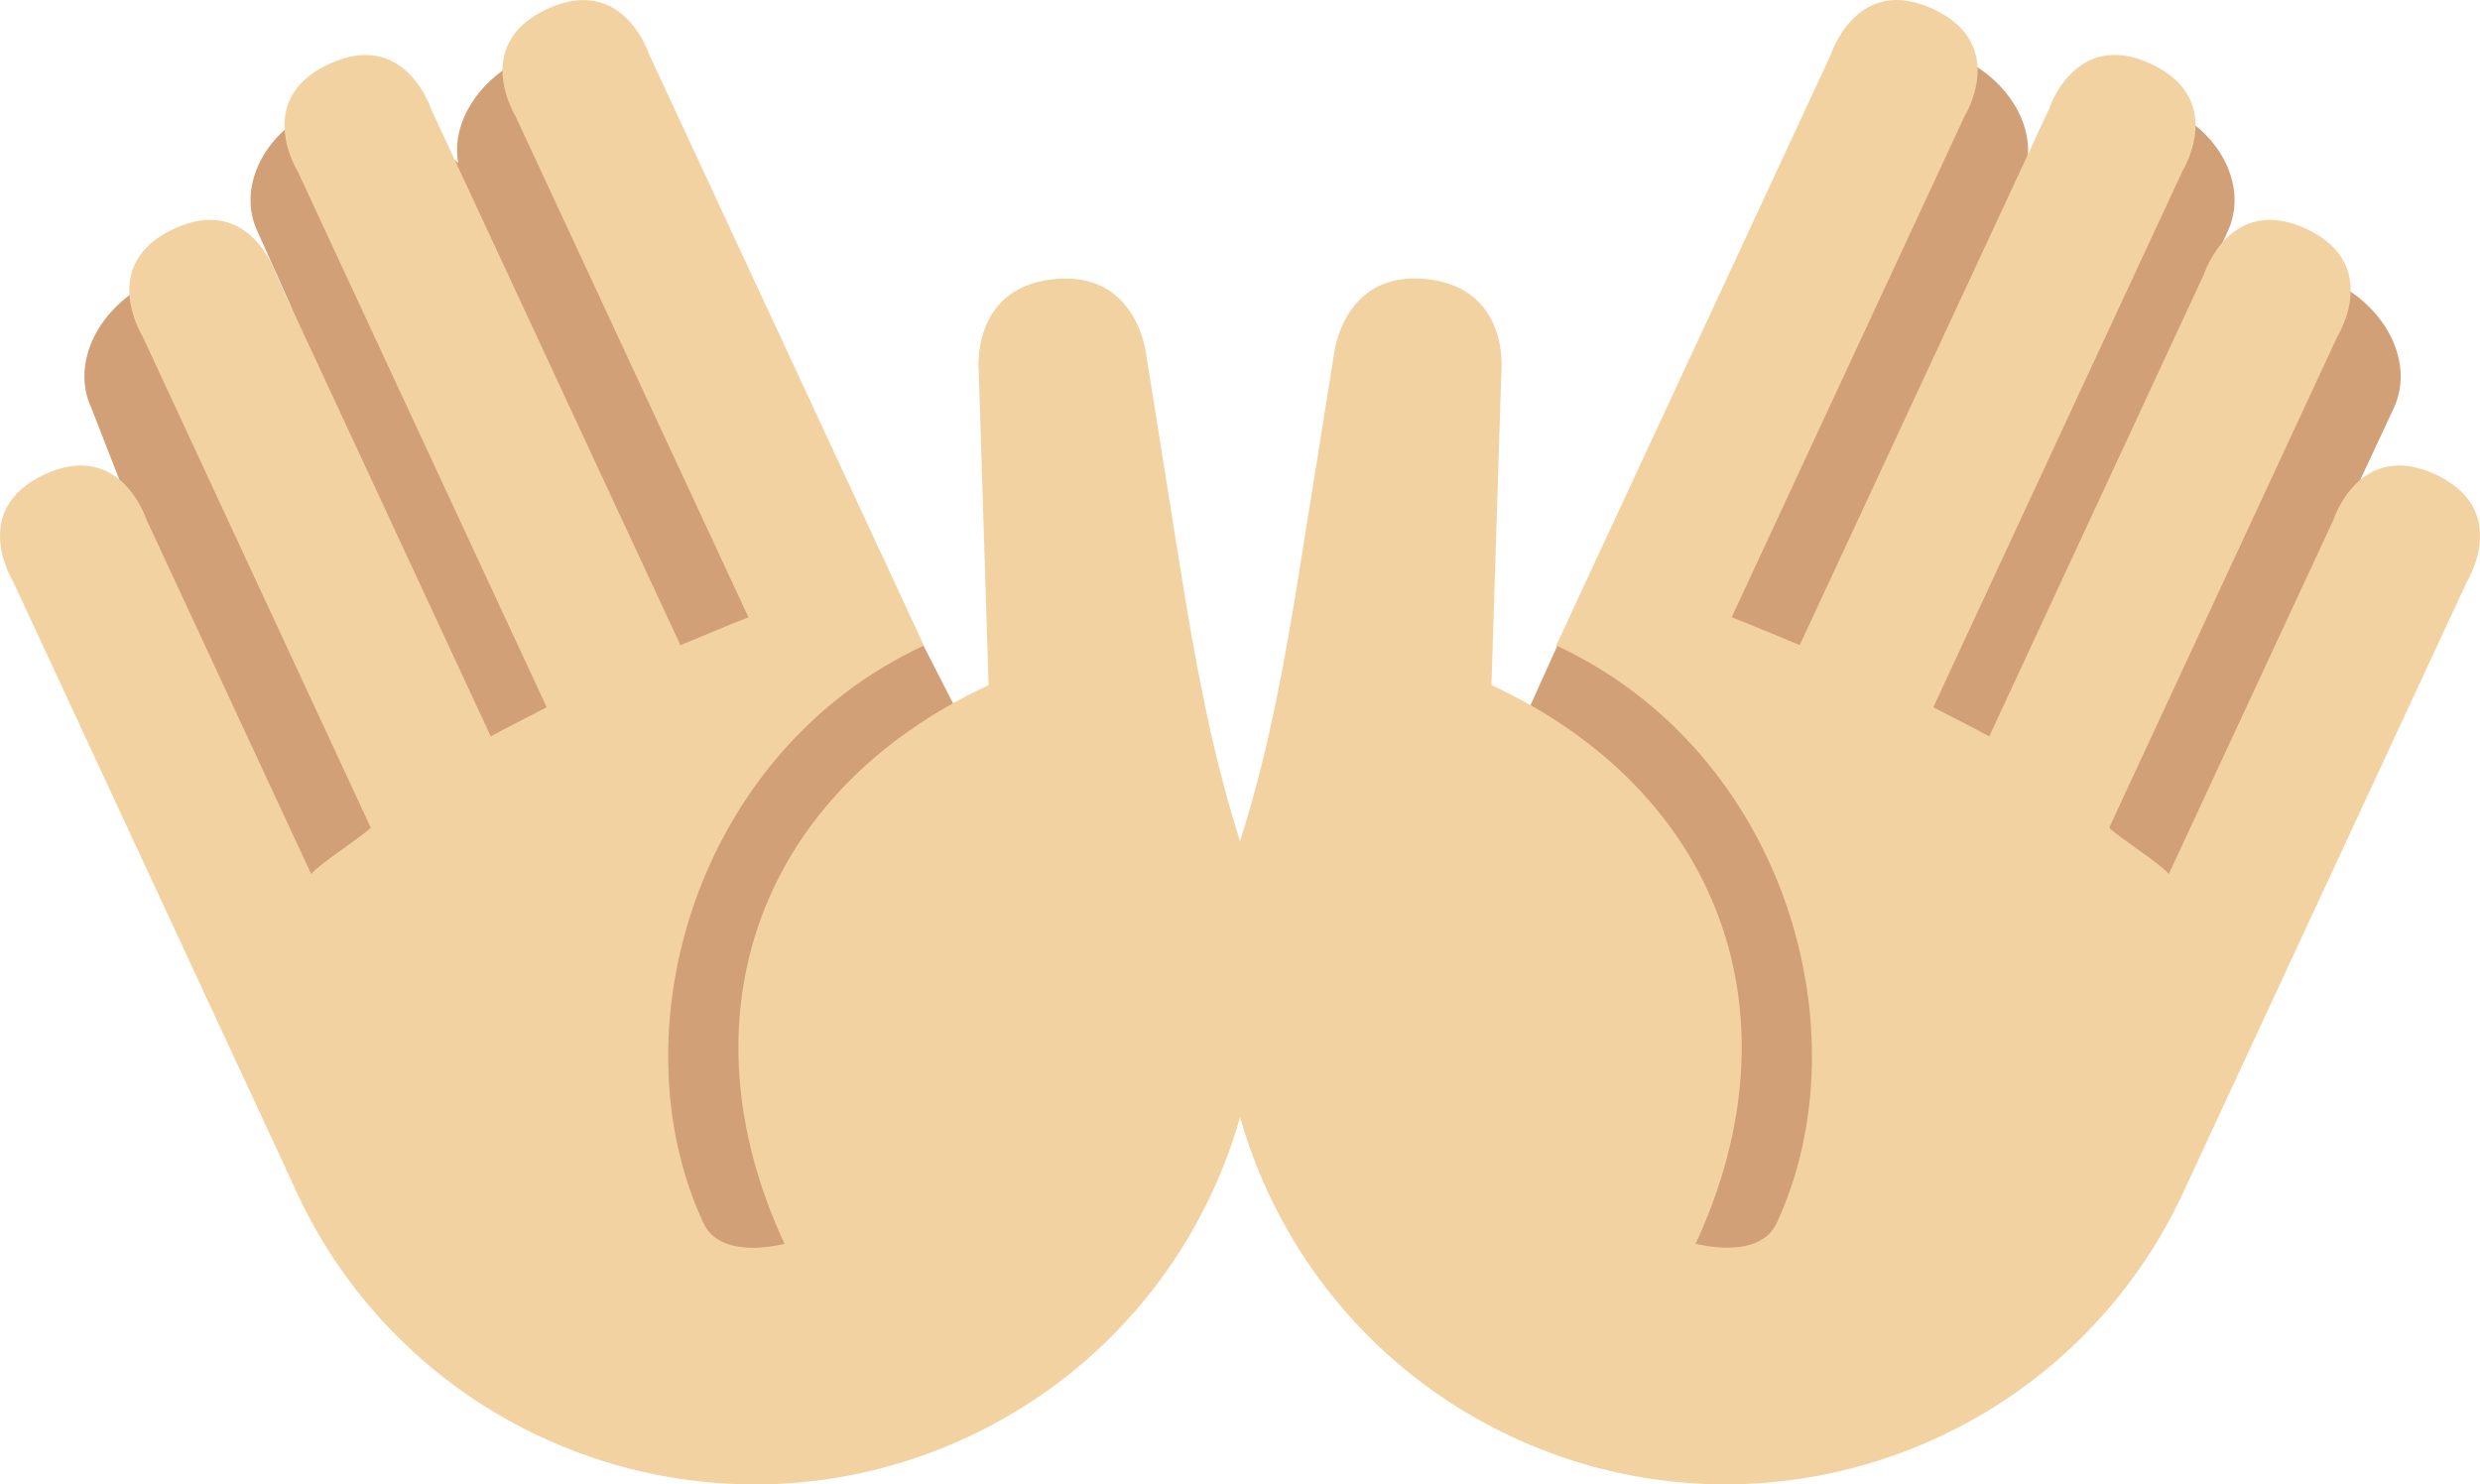 <?xml version="1.0" encoding="UTF-8" standalone="no"?>
<svg
   xmlns:dc="http://purl.org/dc/elements/1.1/"
   xmlns:cc="http://creativecommons.org/ns#"
   xmlns:rdf="http://www.w3.org/1999/02/22-rdf-syntax-ns#"
   xmlns:svg="http://www.w3.org/2000/svg"
   xmlns="http://www.w3.org/2000/svg"
   xmlns:sodipodi="http://sodipodi.sourceforge.net/DTD/sodipodi-0.dtd"
   xmlns:inkscape="http://www.inkscape.org/namespaces/inkscape"
   viewBox="0 0 36 21.549"
   id="svg2"
   version="1.1"
   inkscape:version="0.91 r13725"
   sodipodi:docname="1f450-1f3fc.svg"
   width="36"
   height="21.549">
  <defs
     id="defs12" />
  <sodipodi:namedview
     pagecolor="#ffffff"
     bordercolor="#666666"
     borderopacity="1"
     objecttolerance="10"
     gridtolerance="10"
     guidetolerance="10"
     inkscape:pageopacity="0"
     inkscape:pageshadow="2"
     inkscape:window-width="640"
     inkscape:window-height="480"
     id="namedview10"
     showgrid="false"
     inkscape:zoom="6.5555556"
     inkscape:cx="17.999849"
     inkscape:cy="10.774894"
     inkscape:window-x="0"
     inkscape:window-y="0"
     inkscape:window-maximized="0"
     inkscape:current-layer="svg2" />
  <path
     d="m 13.375,9.313 0.009,0.061 -3.782,-8.114 c -0.286,-0.611 -1.148,-0.814 -1.925,-0.451 l -0.061,0.028 c -0.68,0.317 -1.071,0.963 -0.964,1.53 0,0 -1.275,-1.147 -2.024,-0.797 l -0.06,0.027 c -0.749,0.35 -1.123,1.136 -0.833,1.757 l 0.533,1.192 c -0.301,-0.644 -1.19,-0.866 -1.985,-0.494 l -0.062,0.029 c -0.795,0.371 -1.197,1.194 -0.896,1.838 l 5.131,13.15 6.794,0.212 2.031,-6.25 -1.906,-3.718 z m 20.478,-5.231 -0.062,-0.029 c -0.796,-0.372 -1.685,-0.15 -1.985,0.494 l 0.533,-1.192 c 0.29,-0.621 -0.084,-1.408 -0.832,-1.757 l -0.06,-0.027 c -0.749,-0.35 -1.591,-0.129 -1.882,0.492 l -0.143,0.306 c 0.107,-0.567 -0.283,-1.213 -0.964,-1.53 l -0.062,-0.028 c -0.777,-0.363 -1.639,-0.16 -1.924,0.452 l -3.771,8.088 -0.033,-0.114 -1.578,3.5 0.03,0.004 1.626,6.543 5.872,-0.213 6.131,-13.149 c 0.301,-0.646 -0.102,-1.469 -0.896,-1.84 z"
     id="path4"
     inkscape:connector-curvature="0"
     style="fill:#d2a077" />
  <path
     d="m 35.809,8.446 c 0,0 0.653,-1.043 -0.454,-1.558 -1.106,-0.515 -1.482,0.657 -1.482,0.657 l -2.39,5.142 c -0.141,-0.164 -0.705,-0.516 -0.866,-0.671 l 3.315,-7.136 c 0,0 0.653,-1.043 -0.455,-1.558 -1.107,-0.514 -1.483,0.657 -1.483,0.657 l -3.118,6.711 c -0.175,-0.099 -0.63,-0.327 -0.812,-0.423 l 3.616,-7.781 c 0,0 0.652,-1.043 -0.455,-1.558 -1.106,-0.515 -1.482,0.657 -1.482,0.657 l -3.618,7.78 c -0.193,-0.078 -0.797,-0.335 -0.988,-0.404 l 3.38,-7.272 c 0,0 0.651,-1.043 -0.455,-1.558 -1.108,-0.515 -1.483,0.657 -1.483,0.657 l -3.574,7.689 -0.286,0.617 -0.128,0.276 c 3.323,1.544 4.486,5.616 3.2,8.384 -0.258,0.554 -1.177,0.3 -1.177,0.3 1.544,-3.321 0.358,-6.566 -2.964,-8.109 l 0.144,-4.545 c 0,0 0.134,-1.213 -1.079,-1.348 -1.215,-0.134 -1.349,1.08 -1.349,1.08 l -0.509,3.183 c -0.203,1.262 -0.431,2.525 -0.81,3.746 -1.066,3.447 0.551,7.238 3.915,8.803 3.669,1.705 8.027,0.112 9.732,-3.556 l 0.257,-0.556 3.858,-8.306 z"
     id="path6"
     inkscape:connector-curvature="0"
     style="fill:#f3d2a2" />
  <path
     d="m 0.192,8.446 c 0,0 -0.654,-1.043 0.453,-1.558 1.107,-0.515 1.482,0.657 1.482,0.657 l 2.39,5.142 c 0.141,-0.164 0.705,-0.516 0.866,-0.671 l -3.315,-7.136 c 0,0 -0.654,-1.043 0.455,-1.558 1.105,-0.514 1.482,0.657 1.482,0.657 l 3.119,6.711 c 0.175,-0.099 0.63,-0.327 0.812,-0.423 l -3.615,-7.78 c 0,0 -0.653,-1.043 0.455,-1.558 1.107,-0.515 1.483,0.657 1.483,0.657 l 3.618,7.78 c 0.193,-0.078 0.797,-0.335 0.988,-0.404 l -3.38,-7.272 c 0,0 -0.651,-1.043 0.455,-1.558 1.107,-0.515 1.483,0.657 1.483,0.657 l 3.574,7.689 0.286,0.617 0.128,0.276 c -3.323,1.544 -4.486,5.616 -3.2,8.384 0.258,0.554 1.177,0.3 1.177,0.3 -1.544,-3.321 -0.358,-6.566 2.963,-8.109 l -0.143,-4.545 c 0,0 -0.134,-1.213 1.078,-1.348 1.215,-0.134 1.35,1.08 1.35,1.08 l 0.508,3.183 c 0.203,1.262 0.432,2.525 0.811,3.746 1.067,3.447 -0.552,7.238 -3.916,8.803 -3.669,1.705 -8.027,0.112 -9.732,-3.556 l -0.256,-0.556 -3.859,-8.307 z"
     id="path8"
     inkscape:connector-curvature="0"
     style="fill:#f3d2a2" />
</svg>
